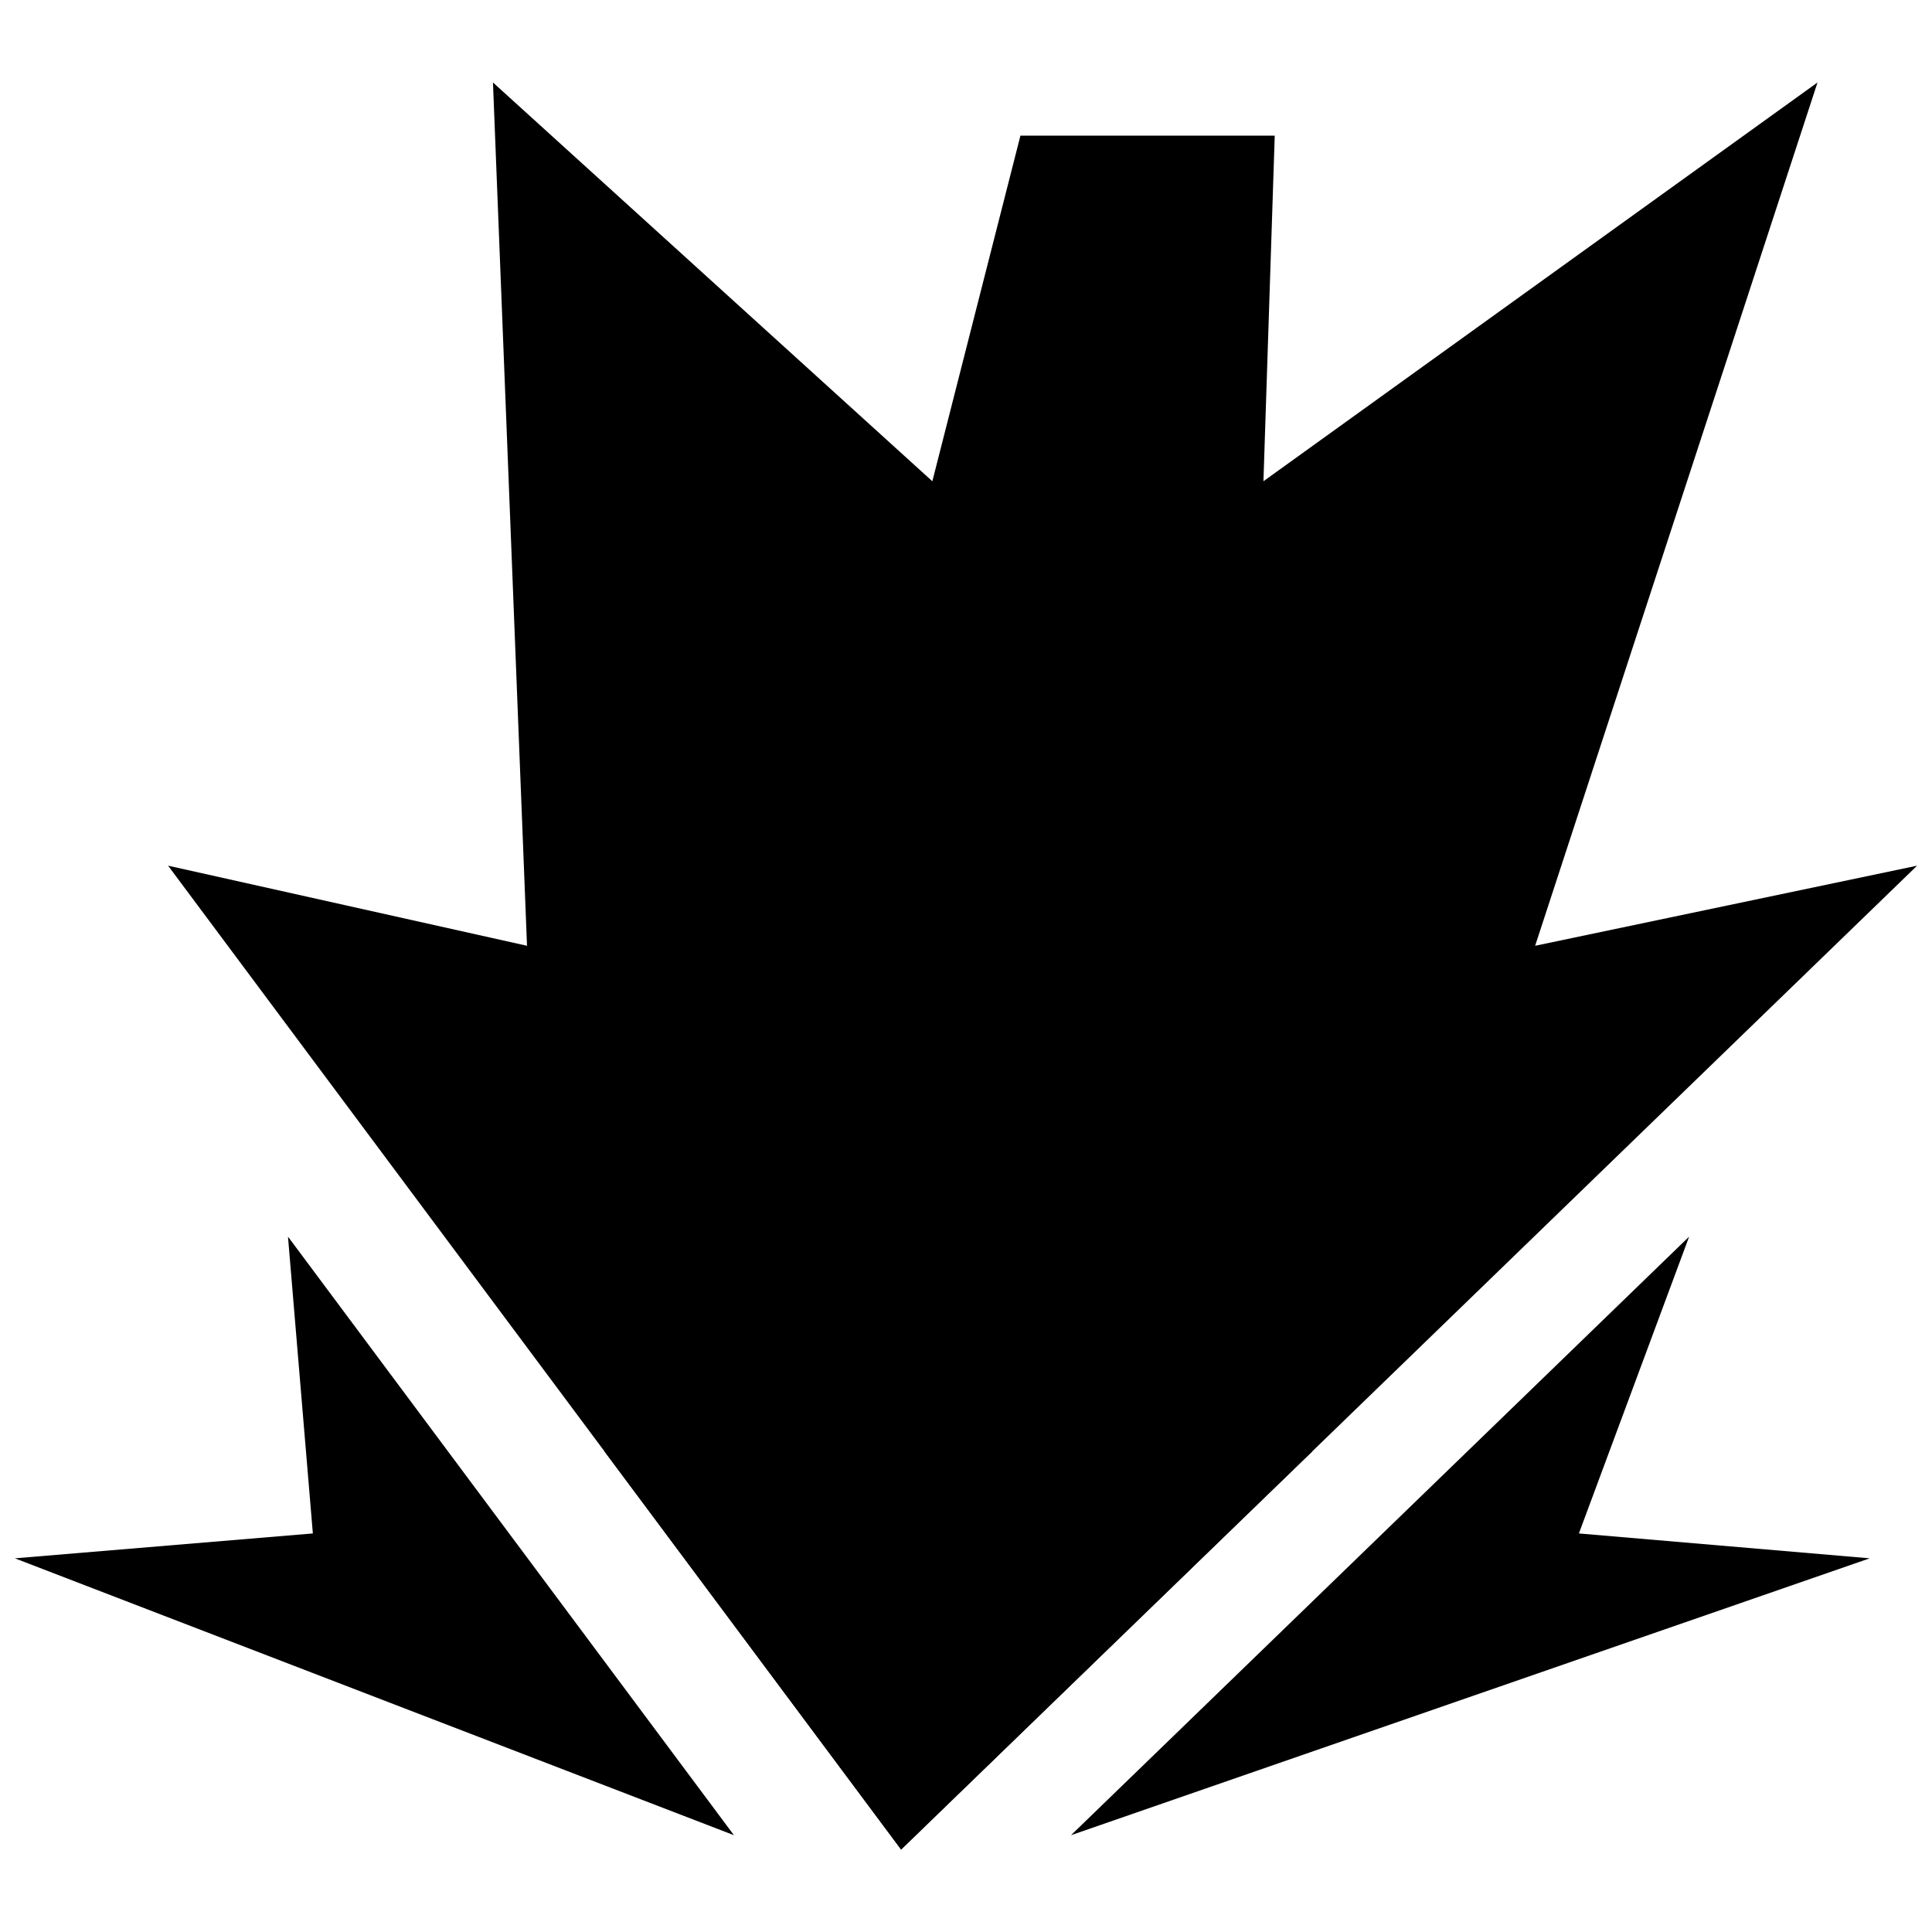 <svg version="1.1" viewBox="0 0 120 120" xml:space="preserve" xmlns="http://www.w3.org/2000/svg"><path class="fill-secondary" d="m30.619 5.123 2.115 53.621-22.293-4.975 45.529 61.107 63.105-61.107-23.725 4.975 17.539-53.621-45.885 33.023zm-12.732 71.686 1.545 18.436-18.508 1.545 44.662 17.197zm87.029 0-38.393 37.178 49.609-17.197-18.064-1.545z"/><path class="fill-primary" d="m63.381 8.424-5.514 21.635h-18.887l-1.09 9.957h15.797l-16.139 50.137 18.422 24.725 25.533-24.725-1.719-50.137h15.797l1.775-9.957h-18.887l0.707-21.635h-7.898z"/></svg>
